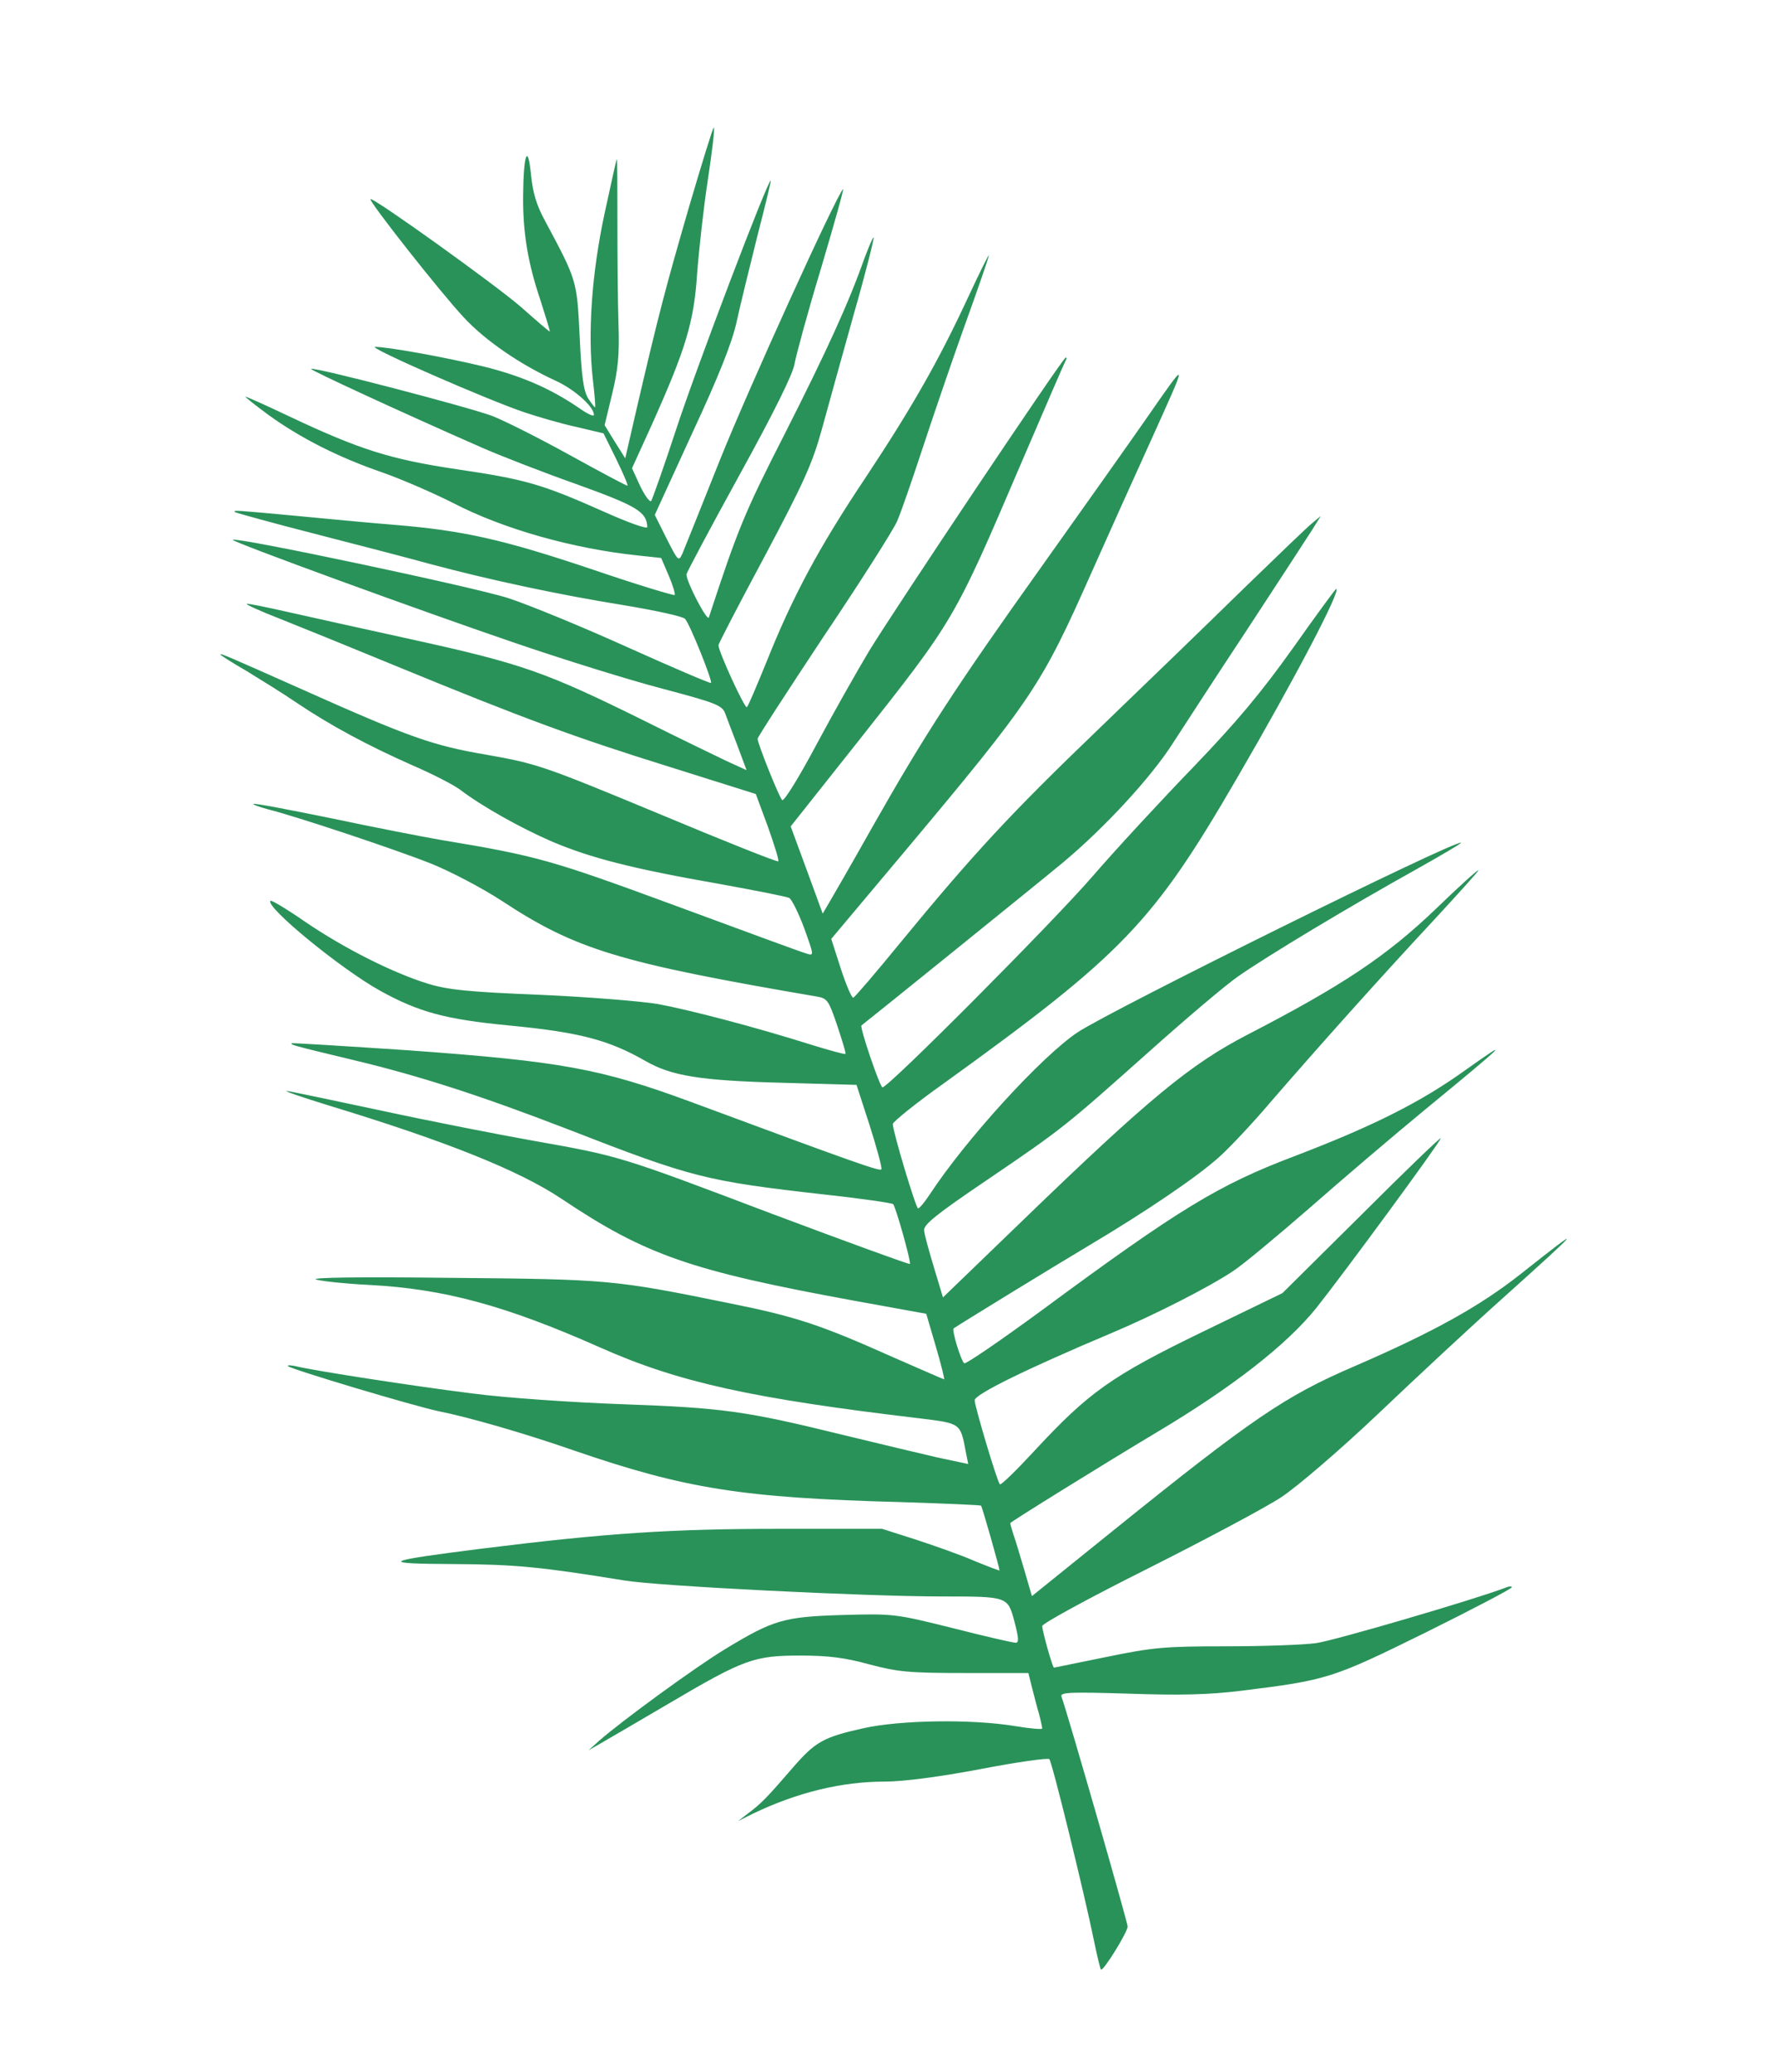 <?xml version="1.0" encoding="UTF-8" standalone="no"?>
<svg
   xmlns:dc="http://purl.org/dc/elements/1.1/"
   xmlns:cc="http://creativecommons.org/ns#"
   xmlns:rdf="http://www.w3.org/1999/02/22-rdf-syntax-ns#"
   xmlns:svg="http://www.w3.org/2000/svg"
   xmlns="http://www.w3.org/2000/svg"
   xmlns:sodipodi="http://sodipodi.sourceforge.net/DTD/sodipodi-0.dtd"
   xmlns:inkscape="http://www.inkscape.org/namespaces/inkscape"
   width="500"
   height="582"
   preserveAspectRatio="xMidYMid meet"
   version="1.1"
   id="svg4549"
   sodipodi:docname="thinleaf.svg"
   inkscape:version="0.92.4 5da689c313, 2019-01-14">
  <defs
     id="defs4553" />
  <sodipodi:namedview
     pagecolor="#ffffff"
     bordercolor="#666666"
     borderopacity="1"
     objecttolerance="10"
     gridtolerance="10"
     guidetolerance="10"
     inkscape:pageopacity="0"
     inkscape:pageshadow="2"
     inkscape:window-width="2560"
     inkscape:window-height="1419"
     id="namedview4551"
     showgrid="false"
     inkscape:zoom="2.0962199"
     inkscape:cx="250"
     inkscape:cy="291"
     inkscape:window-x="0"
     inkscape:window-y="0"
     inkscape:window-maximized="0"
     inkscape:current-layer="svg4549" />
  <g
     id="g4542">
    <title
       id="title4539">background</title>
    <rect
       fill="none"
       id="canvas_background"
       height="584"
       width="502"
       y="-1"
       x="-1" />
  </g>
  <g
     id="g4547"
     style="fill:#299259;fill-opacity:1">
    <title
       id="title4544">Layer 1</title>
    <path
       id="svg_2"
       d="m193.627,58.229c-6.6,22.7 -8.6,30.4 -14.7,56.6l-3.2,13.9l-2.9,-4.6l-2.9,-4.7l2.1,-8.7c1.7,-7 2.1,-11.1 1.8,-19.8c-0.2,-6.1 -0.3,-19 -0.3,-28.7c0,-9.8 0,-17.7 -0.2,-17.5c-0.1,0.1 -1.6,6.9 -3.4,15.2c-3.6,16.7 -4.8,33.6 -3.3,46.7c0.5,4.3 0.8,7.8 0.6,7.8c-0.1,0 -1,-1.1 -1.9,-2.5c-1.3,-2 -1.9,-6.2 -2.4,-17.3c-0.8,-16 -0.7,-15.7 -9.8,-32.7c-2.4,-4.4 -3.4,-7.9 -3.9,-13c-0.9,-8.9 -2.1,-5.6 -2.2,6c-0.1,10.3 1.3,18.9 4.9,29.5c1.5,4.7 2.7,8.6 2.6,8.7c-0.1,0.1 -3.7,-3 -8.1,-6.9c-7.4,-6.4 -41.6,-30.9 -42.3,-30.3c-0.6,0.5 19.9,26.5 26.2,33.2c6,6.5 15.8,13.2 25.8,17.8c5.3,2.4 10.8,7.3 10.8,9.6c0,0.6 -1.9,-0.3 -4.3,-2c-7.9,-5.4 -16.2,-9 -26.8,-11.6c-10.7,-2.6 -26.9,-5.5 -30.4,-5.5c-2.3,0.1 31.6,14.9 42,18.4c3.9,1.3 10.4,3.2 14.6,4.1l7.6,1.8l3.6,7.3c2,4.1 3.4,7.4 3.1,7.4c-0.3,0 -7.5,-3.8 -16,-8.5c-8.5,-4.7 -18.4,-9.7 -22,-11.1c-6.7,-2.5 -50.3,-13.9 -50.9,-13.2c-0.3,0.3 25.2,12.1 48,22.1c5,2.2 16.8,6.8 26.4,10.2c17.2,6.2 19.9,7.8 20.1,12.1c0,0.7 -5.5,-1.3 -12.2,-4.3c-17.5,-7.8 -22.2,-9.1 -41.2,-11.9c-18.8,-2.8 -27.4,-5.5 -47.5,-15c-6.3,-3 -11.7,-5.4 -12,-5.4c-0.3,0 2.6,2.3 6.4,5.1c9,6.5 19.6,11.9 32.1,16.2c5.4,1.9 14.4,5.8 19.9,8.6c14.1,7.3 33.7,12.8 51.9,14.7l6.5,0.7l2.1,4.9c1.2,2.8 1.9,5.2 1.7,5.5c-0.3,0.2 -10.6,-2.9 -22.9,-7.1c-25.3,-8.5 -36.4,-11 -55.8,-12.6c-7.4,-0.6 -20.2,-1.8 -28.4,-2.6c-16.3,-1.5 -17.1,-1.6 -16.5,-1c0.2,0.2 10.3,3 22.4,6.1c12.1,3.1 26.7,6.9 32.5,8.5c16.4,4.4 36,8.6 54,11.5c9.1,1.5 17,3.2 17.6,3.9c1.3,1.3 7.8,17.5 7.3,18c-0.2,0.2 -10.7,-4.3 -23.4,-10c-12.6,-5.7 -27.7,-11.9 -33.5,-13.8c-9.1,-3 -76.7,-17.3 -77.5,-16.4c-0.5,0.5 53.5,20.2 80,29.2c13.2,4.5 31.5,10.2 40.7,12.6c15.1,4 16.9,4.7 17.7,7c0.5,1.4 2.1,5.5 3.5,9.2l2.5,6.7l-5.7,-2.6c-3.1,-1.5 -13.3,-6.4 -22.5,-11c-28.5,-14.1 -34.8,-16.3 -66.7,-23.3c-12.4,-2.7 -27.6,-6.1 -33.9,-7.5c-6.2,-1.4 -11.5,-2.5 -11.7,-2.3c-0.2,0.2 4,2.1 9.4,4.2c5.3,2.1 20.1,8.1 32.7,13.3c36,14.8 50.2,20 76.5,28.2l24.5,7.7l3.4,9.2c1.8,5.1 3.2,9.5 2.9,9.7c-0.2,0.3 -15.5,-5.8 -33.9,-13.5c-32.3,-13.4 -33.9,-13.9 -47.9,-16.4c-15.3,-2.6 -21.6,-4.8 -52.5,-18.6c-20,-8.9 -22.5,-10 -22.5,-9.6c0,0.2 3.3,2.3 7.3,4.6c3.9,2.4 10.4,6.4 14.2,9c9.5,6.4 20,12 32.4,17.5c5.8,2.5 11.8,5.6 13.5,6.9c6.2,4.7 16.9,10.7 25.9,14.6c10.9,4.6 22.6,7.6 47.2,11.9c9.9,1.8 18.6,3.5 19.4,3.9c0.7,0.4 2.6,4.2 4.2,8.5c2.8,7.8 2.8,7.8 0.6,7.1c-1.2,-0.3 -17.7,-6.4 -36.7,-13.4c-34.8,-12.8 -38.8,-14 -66,-18.5c-5.2,-0.9 -19.1,-3.6 -30.9,-6.1c-11.8,-2.4 -21.6,-4.3 -21.8,-4c-0.2,0.2 1.6,0.8 4.1,1.5c8,2 35.9,11.3 45.7,15.2c5.3,2.1 14.3,6.8 20,10.5c20.8,13.7 33,17.4 88.6,26.9c2.9,0.5 3.3,1.1 5.7,8.2c1.4,4.2 2.5,7.8 2.3,7.9c-0.2,0.2 -4.5,-1 -9.7,-2.6c-15.2,-4.8 -33.8,-9.7 -43,-11.4c-4.7,-0.8 -19.6,-2 -33.1,-2.6c-20.1,-0.8 -25.9,-1.4 -31.5,-3.1c-9.8,-3 -23.5,-9.9 -34.4,-17.3c-5.2,-3.6 -9.7,-6.3 -9.9,-6c-1.6,1.6 19.6,19 30.7,25.2c11,6.1 18.6,8.1 36.2,9.8c19.8,1.9 28,4 38.5,10c7.3,4.2 15.5,5.5 38.1,6.1l21.2,0.6l3.7,11.4c2,6.3 3.5,11.8 3.3,12.3c-0.3,0.7 -7.1,-1.7 -53.5,-18.9c-25.5,-9.4 -36.5,-11.4 -79.3,-14.5c-17.9,-1.2 -32.7,-2.1 -32.9,-2c-0.5,0.4 -0.3,0.5 17.6,4.8c18.4,4.4 35.7,10 59.8,19.3c35.2,13.7 38.8,14.6 72.3,18.4c10.3,1.1 19,2.4 19.3,2.7c0.8,1 5.1,16.3 4.7,16.8c-0.2,0.2 -17.7,-6.2 -38.8,-14.1c-43,-16.3 -42.8,-16.2 -67,-20.5c-9.6,-1.7 -29,-5.5 -42.9,-8.5c-14,-3 -26,-5.5 -26.5,-5.5c-0.6,0.1 4.8,1.9 11.9,4.1c32.9,10 53.4,18.2 65.4,26.2c23.6,15.8 36.2,20.2 82.1,28.6l20.4,3.7l2.7,9.2c1.5,5.1 2.5,9.2 2.3,9.2c-0.2,0 -6.5,-2.8 -14.1,-6.1c-20.8,-9.3 -27.5,-11.5 -46.4,-15.3c-32.4,-6.6 -33.9,-6.7 -78.4,-7.1c-25.9,-0.3 -39.7,-0.1 -37.5,0.5c1.9,0.5 8.7,1.2 15,1.5c20.9,1.1 38.2,5.8 64.6,17.5c22.2,9.9 42.9,14.4 90.2,20c11.3,1.4 11.2,1.3 12.7,9.3l0.7,3.5l-8.9,-1.9c-4.8,-1.1 -16.9,-4 -26.8,-6.4c-26.9,-6.6 -33.4,-7.5 -61.5,-8.5c-14,-0.5 -32.9,-1.8 -42,-3c-16.1,-2 -44.7,-6.4 -49.9,-7.7c-1.4,-0.3 -2.4,-0.3 -2.1,0c0.9,0.9 35.7,11.3 42.5,12.7c8.1,1.6 23.8,6.1 37.6,10.9c31.7,10.9 47.5,13.4 92.4,14.6c12.1,0.4 22.1,0.8 22.3,1c0.3,0.2 5.2,17.5 5.2,18.2c0,0.1 -3.2,-1.1 -7.1,-2.7c-3.9,-1.7 -11.3,-4.3 -16.5,-6l-9.4,-3l-28.8,0c-30.4,0 -48.6,1.2 -83.2,5.5c-28.7,3.6 -29.9,4.3 -8.2,4.4c17.2,0.1 24.3,0.8 47.7,4.6c9.6,1.6 67.8,4.5 89.4,4.5c18.5,0 18.4,0 20.3,7.1c1.2,4.6 1.3,5.9 0.3,5.9c-0.7,0 -8.6,-1.8 -17.6,-4.1c-16.1,-4 -16.6,-4.1 -30.9,-3.7c-16.6,0.5 -19.5,1.3 -33.3,9.7c-8.1,4.9 -28.7,19.9 -35.2,25.6l-3,2.7l3.5,-2c1.9,-1.1 10.5,-6.1 19,-11.1c21.2,-12.5 24,-13.5 37,-13.5c8,0 12.6,0.6 19.5,2.5c8,2.1 11,2.4 26.8,2.4l17.8,0l1,4c0.6,2.2 1.4,5.6 2,7.5c0.5,1.9 0.9,3.8 0.9,4.1c0,0.3 -3.5,0 -7.7,-0.7c-12.1,-2 -32.2,-1.7 -42.5,0.6c-11.3,2.5 -13.6,3.8 -20,11.2c-7,8.1 -8.7,9.9 -12.3,12.6l-3,2.3l4.2,-2.1c12.3,-5.9 24.8,-9 37,-9c5.2,0 15.2,-1.3 26.9,-3.5c10.3,-2 19,-3.2 19.4,-2.8c0.8,0.9 9.8,37.6 12.5,50.8c0.9,4.4 1.8,8.1 2,8.3c0.6,0.6 7.5,-10.5 7.5,-12.1c0,-1.2 -16.8,-59.6 -18.6,-64.6c-0.4,-1.2 2.5,-1.3 18.9,-0.8c14.5,0.5 22.5,0.3 31.5,-0.8c24.3,-3 25.6,-3.4 52,-16.4c13.3,-6.6 24.2,-12.3 24.2,-12.7c0,-0.3 -0.8,-0.3 -1.7,0.1c-8.6,3.3 -48.2,14.9 -53.3,15.6c-3.6,0.5 -15,0.9 -25.5,0.9c-17.1,0 -20.4,0.3 -33.5,3c-8,1.6 -14.6,3 -14.7,3c-0.4,0 -3.3,-10.3 -3.3,-11.7c0,-0.7 13.4,-8 29.8,-16.2c16.3,-8.2 33.2,-17.2 37.4,-20c4.4,-2.9 16.1,-12.9 27.1,-23.3c10.6,-10.1 26.2,-24.6 34.7,-32.2c23.3,-20.9 23.8,-21.7 5.5,-7.2c-11.7,9.2 -24.5,16.3 -46.9,26c-19.3,8.3 -28.6,14.6 -67.8,46.2l-22.7,18.3l-2.1,-7.2c-1.2,-4 -2.5,-8.5 -3.1,-10.1c-0.5,-1.6 -0.9,-3 -0.9,-3.2c0,-0.3 26.6,-16.8 41,-25.4c21.5,-12.8 36.7,-24.7 45,-35c7.8,-9.8 35,-46.8 35,-47.7c0,-0.4 -10,9.2 -22.2,21.4l-22.3,22.1l-22.5,10.9c-25.6,12.4 -32,17 -47.2,33.4c-5,5.4 -9.4,9.7 -9.7,9.4c-0.8,-0.8 -7,-21.7 -7.1,-23.6c0,-1.7 15,-9 38.5,-18.9c12.1,-5.1 27.2,-12.8 34,-17.3c2.8,-1.8 12.4,-9.8 21.5,-17.7c9.1,-8 23.9,-20.6 32.9,-28c22.4,-18.4 24.6,-20.5 11.1,-10.9c-12.8,9.2 -26.3,15.9 -48.3,24.3c-21.1,8 -32.2,14.7 -70.8,43.2c-11.6,8.5 -21.4,15.2 -21.8,14.9c-0.9,-0.5 -3.6,-9.4 -3,-9.8c1.4,-1 28.3,-17.5 37.9,-23.2c16.3,-9.7 30.6,-19.4 36.8,-25c2.9,-2.6 9.4,-9.5 14.4,-15.4c13.6,-15.7 30.6,-34.7 45.6,-50.8c7.3,-7.9 13.1,-14.3 12.8,-14.3c-0.4,0 -5.7,4.8 -11.9,10.8c-14,13.4 -26.3,21.6 -53.2,35.5c-15.8,8.2 -27.4,17.7 -62.7,51.8l-22.7,21.9l-2.5,-8.3c-1.4,-4.6 -2.7,-9.3 -2.8,-10.5c-0.2,-1.6 3.2,-4.4 17.7,-14.2c21.5,-14.6 21.9,-15 45.6,-36.1c10.3,-9.2 21.5,-18.7 25,-21.1c7.8,-5.5 31.6,-19.8 49.6,-29.8c7.3,-4.1 13.1,-7.5 13,-7.7c-1.1,-1.1 -98,46.8 -107.7,53.2c-10,6.6 -31.5,30.1 -41.7,45.7c-1.4,2.1 -2.8,3.8 -3.2,3.8c-0.6,0 -7.1,-21.6 -7.1,-23.7c0,-0.6 6.4,-5.8 14.3,-11.4c50.5,-36.4 58.8,-45.1 82.4,-85.7c16.2,-27.8 29.5,-53.2 27.9,-53.2c-0.2,0 -5.7,7.5 -12.2,16.7c-9,12.6 -15.8,20.7 -27.9,33.3c-8.8,9.1 -21.7,23 -28.6,31c-11.4,13.1 -57.1,59 -58.8,59c-0.7,0 -6.5,-17 -5.9,-17.4c2.1,-1.6 49.7,-40 56.8,-45.9c11.8,-9.9 24.7,-23.9 30.8,-33.5c2.6,-4 11.8,-18.2 20.6,-31.5c8.7,-13.3 17,-26 18.4,-28.2l2.5,-4l-2.4,2c-1.3,1 -10,9.4 -19.4,18.5c-9.3,9.1 -27.6,26.8 -40.6,39.3c-24.6,23.6 -35.1,34.9 -55.9,60.2c-6.7,8.2 -12.6,15.1 -13.1,15.3c-0.4,0.2 -2,-3.5 -3.5,-8.1l-2.7,-8.4l20.5,-24.4c36.3,-43.3 38.5,-46.7 52.6,-78.4c4.9,-11 12.2,-27.2 16.2,-36c11.3,-25 11.4,-24.8 -1,-7c-4.6,6.6 -17.7,25.1 -29.1,41.1c-24.2,33.9 -33.1,47.6 -47.6,73.2c-5.8,10.3 -11.4,20 -12.3,21.5l-1.7,2.9l-4.5,-12.3l-4.5,-12.2l18.8,-23.7c27.3,-34.5 27.1,-34.2 45.8,-77.9c6.7,-15.6 12.4,-28.8 12.7,-29.3c0.3,-0.4 0.3,-0.8 0,-0.8c-0.8,0 -48.5,71.3 -55.3,82.5c-3.3,5.5 -10,17.3 -14.8,26.3c-4.8,9 -9.1,16 -9.6,15.5c-0.9,-0.9 -6.9,-15.9 -6.9,-17.2c0,-0.5 8.4,-13.4 18.6,-28.8c10.3,-15.3 19.5,-29.8 20.6,-32.3c1.1,-2.5 4.2,-11.5 7,-20c2.8,-8.5 8.1,-24.1 11.9,-34.7c3.8,-10.5 6.9,-19.5 6.9,-20c0,-0.4 -2.6,4.8 -5.8,11.7c-8.4,18.1 -15.9,31.2 -29.1,51.1c-12.9,19.3 -20.3,33.1 -27.6,51.4c-2.7,6.6 -5.1,12.3 -5.5,12.7c-0.5,0.7 -8,-15.6 -8,-17.4c0,-0.4 5.8,-11.6 13,-25c11,-20.7 13.4,-26 16.1,-35.8c1.7,-6.3 5.8,-20.9 9,-32.4c3.3,-11.5 5.7,-21.1 5.5,-21.3c-0.2,-0.2 -1.3,2.5 -2.6,5.9c-4.5,12.7 -10.5,25.8 -22.4,49.3c-11.3,22.1 -13.2,26.8 -21.3,51.5c-0.4,1.3 -6.3,-9.9 -6.3,-12.1c0,-0.4 6.7,-13 14.9,-27.9c9.7,-17.6 15.1,-28.5 15.5,-31.3c0.4,-2.3 3.7,-14.5 7.5,-27c3.7,-12.5 6.5,-22.4 6.1,-22c-2.2,2.5 -26.5,55.9 -34.6,76.1c-5.2,13 -9.9,24.8 -10.5,26.2c-1.1,2.4 -1.2,2.3 -4.5,-4.2l-3.3,-6.6l10.5,-22.9c7.4,-15.9 11.2,-25.4 12.5,-31.3c1,-4.7 3.7,-15.5 5.8,-24c2.2,-8.5 3.9,-15.5 3.8,-15.7c-0.7,-0.6 -21.3,53.6 -26.7,70.2c-3.4,10.4 -6.6,19.3 -6.9,19.8c-0.4,0.4 -1.8,-1.5 -3.1,-4.2l-2.3,-5l5.6,-12.3c9.5,-21.2 11.8,-28.7 12.7,-42.3c0.5,-6.6 1.8,-18.5 3,-26.3c1.2,-7.9 2,-14.6 1.7,-14.8c-0.2,-0.2 -3.3,9.8 -7,22.4z"
       style="fill:#299259;fill-opacity:1" />
  </g>
</svg>
